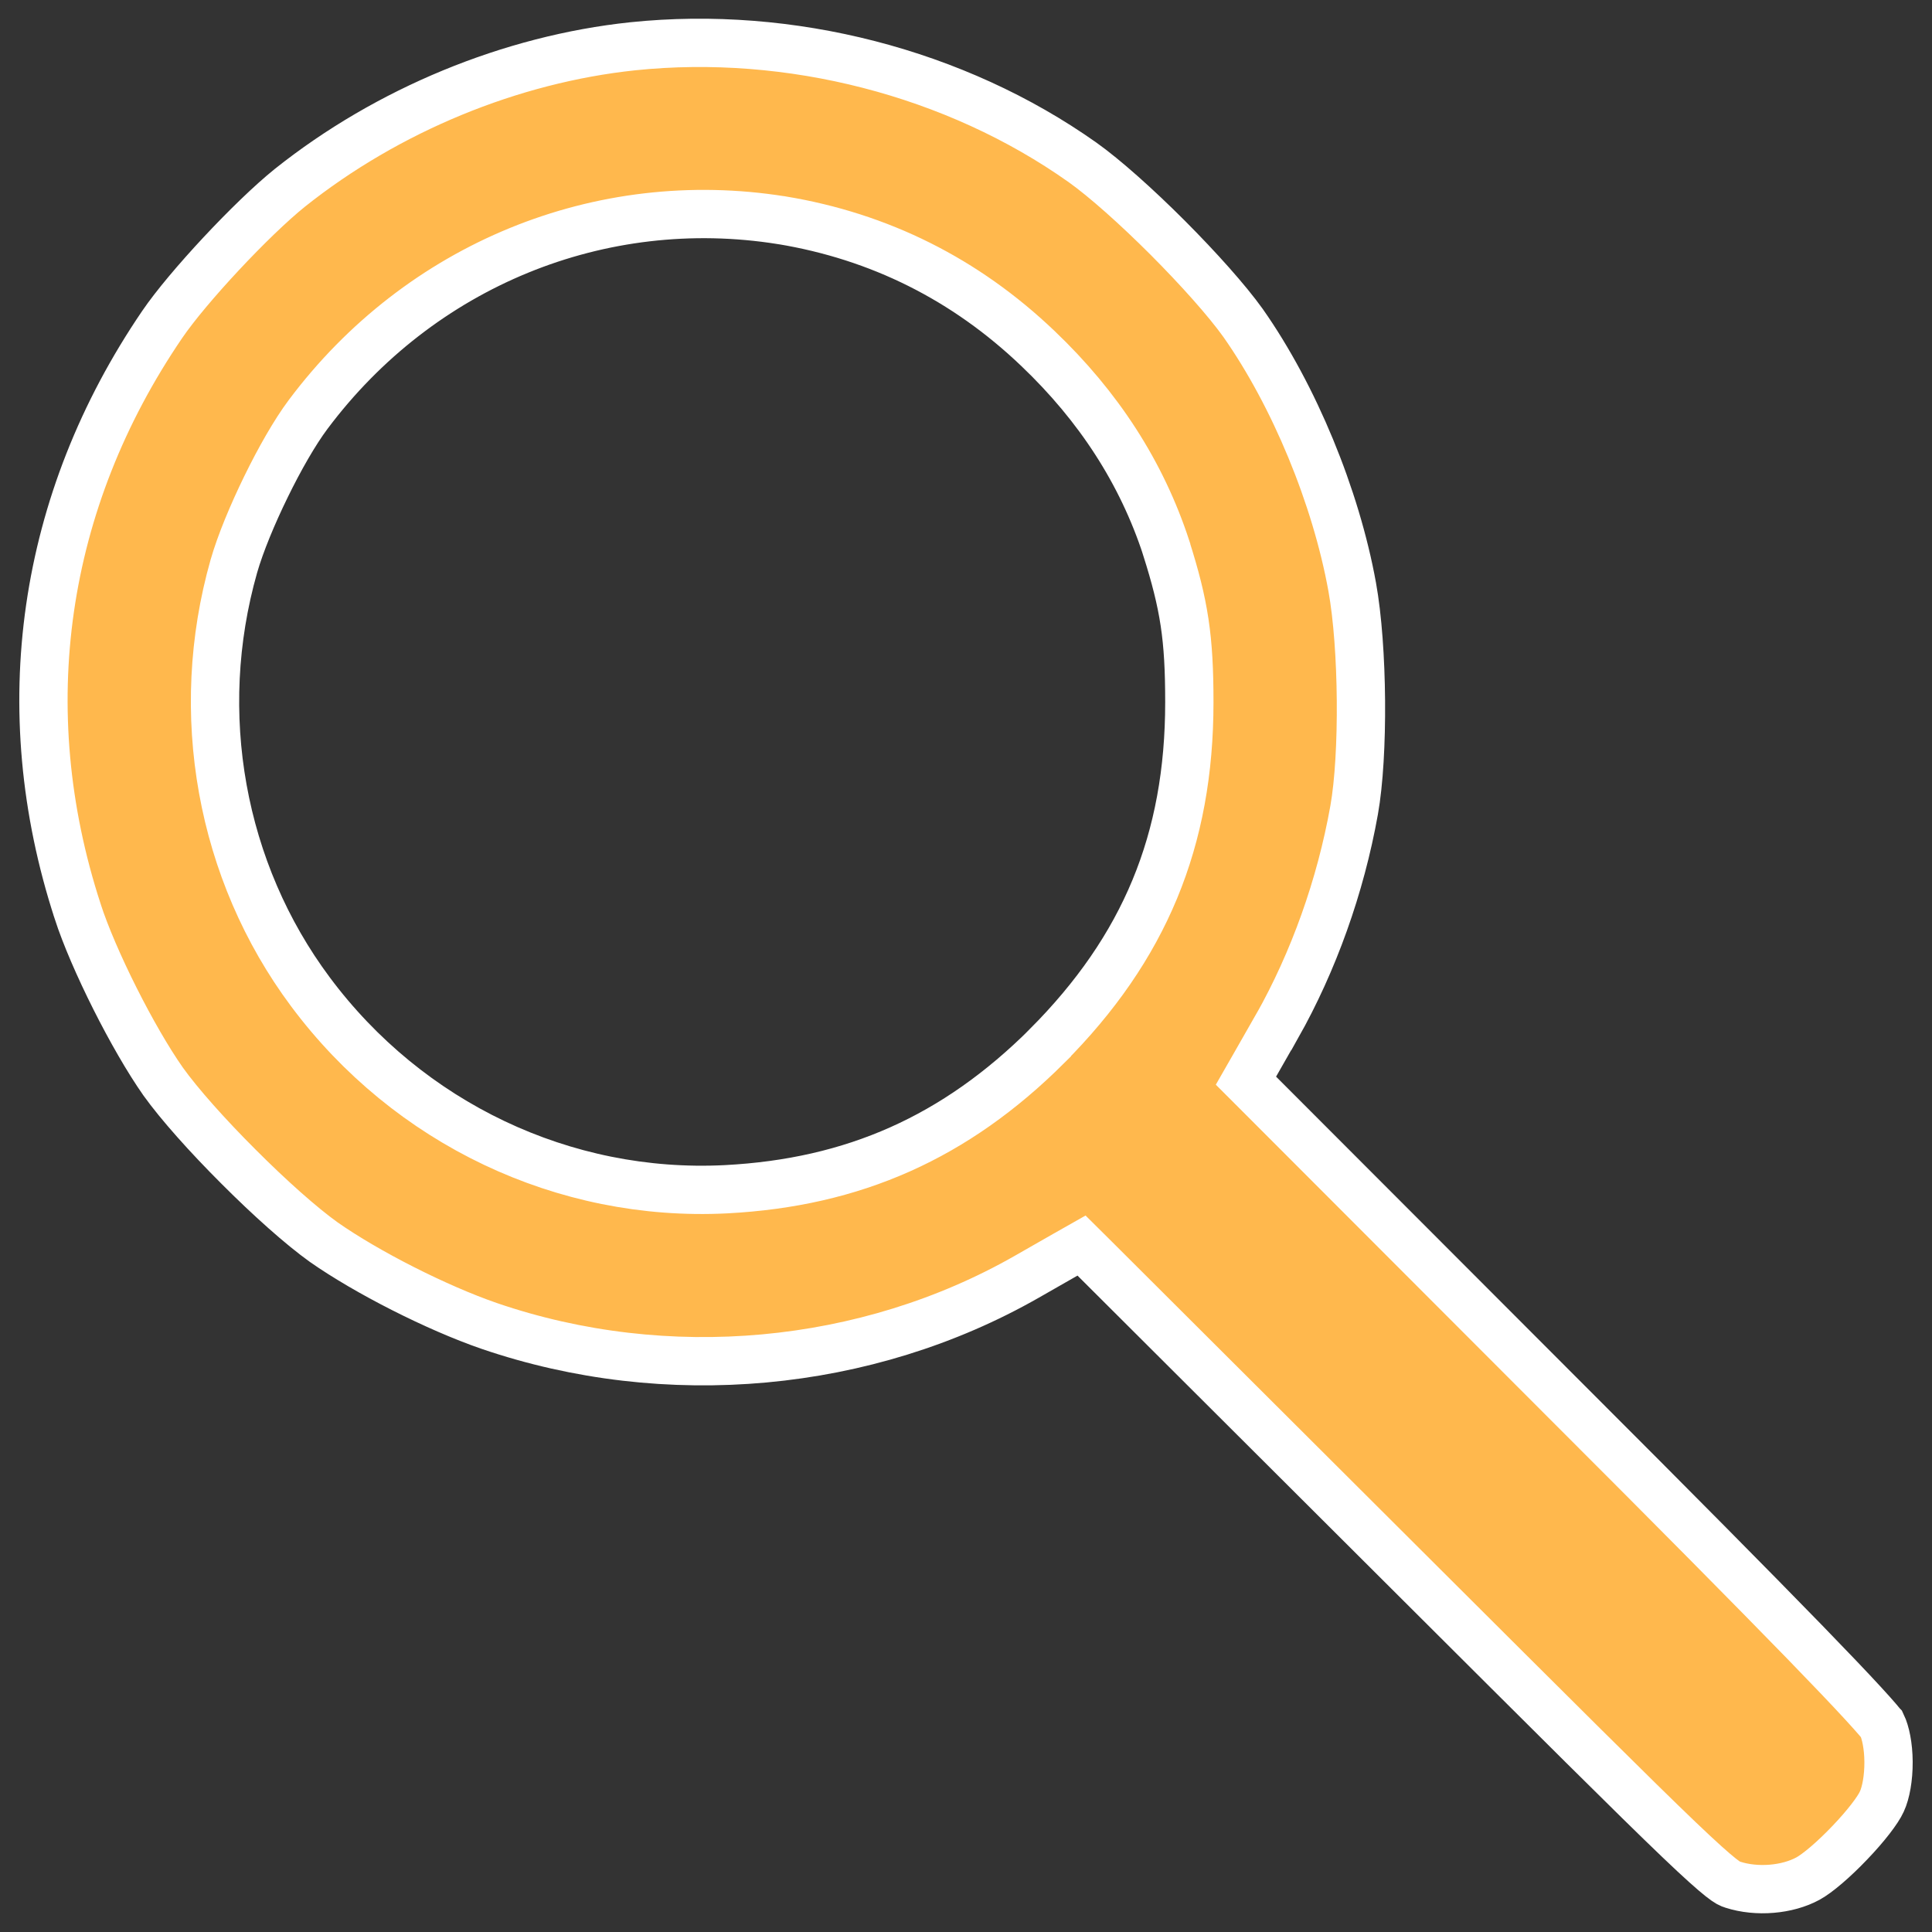 <svg width="20" height="20" viewBox="0 0 20 20" fill="none" xmlns="http://www.w3.org/2000/svg">
<rect x="0" y="0" width="20" height="20" fill="#333333" stroke="none"/>
<path d="M1.679 3.359L1.679 3.359C0.432 5.189 0.122 7.34 0.803 9.431L0.803 9.432C0.966 9.936 1.377 10.752 1.689 11.196C1.855 11.428 2.149 11.758 2.47 12.078C2.79 12.399 3.12 12.693 3.352 12.859C3.796 13.17 4.519 13.538 5.064 13.726C6.898 14.354 8.969 14.165 10.631 13.216L11.03 12.988L11.196 12.894L11.331 13.028L14.576 16.265C16.118 17.803 16.928 18.611 17.38 19.043C17.836 19.479 17.895 19.497 17.932 19.508C17.933 19.509 17.934 19.509 17.934 19.509L17.934 19.509L17.937 19.51C18.188 19.591 18.503 19.563 18.716 19.447C18.815 19.393 18.982 19.251 19.148 19.077C19.317 18.901 19.442 18.736 19.48 18.651L19.481 18.649C19.523 18.558 19.551 18.406 19.55 18.238C19.549 18.073 19.519 17.933 19.481 17.854C19.48 17.853 19.47 17.839 19.44 17.804C19.405 17.763 19.354 17.706 19.286 17.632C19.15 17.484 18.95 17.274 18.682 16.998C18.146 16.447 17.341 15.633 16.233 14.526L16.233 14.526L13.033 11.322L12.898 11.187L12.993 11.021L13.22 10.623C13.22 10.623 13.221 10.623 13.221 10.623C13.597 9.956 13.877 9.177 14.018 8.386C14.119 7.818 14.111 6.7 13.998 6.076L13.998 6.076C13.829 5.142 13.396 4.094 12.868 3.343C12.702 3.111 12.407 2.781 12.087 2.46C11.767 2.14 11.437 1.845 11.205 1.68C9.892 0.751 8.178 0.31 6.551 0.479C5.289 0.612 4.011 1.139 3.001 1.944C2.608 2.26 1.941 2.974 1.679 3.359ZM8.091 2.28L8.093 2.28C9.103 2.447 9.992 2.889 10.744 3.607C11.375 4.208 11.818 4.894 12.072 5.669L12.072 5.671C12.26 6.263 12.312 6.602 12.312 7.269C12.312 8.699 11.85 9.813 10.838 10.829L10.838 10.83C9.891 11.772 8.839 12.242 7.515 12.311L7.515 12.311C5.838 12.396 4.228 11.629 3.214 10.268C2.283 9.02 1.989 7.38 2.421 5.861L2.421 5.861C2.488 5.627 2.615 5.322 2.754 5.038C2.892 4.755 3.052 4.474 3.19 4.29C4.348 2.743 6.215 1.98 8.091 2.28Z" fill="#FFB84D" stroke="white" stroke-width="0.5"/>
</svg>
